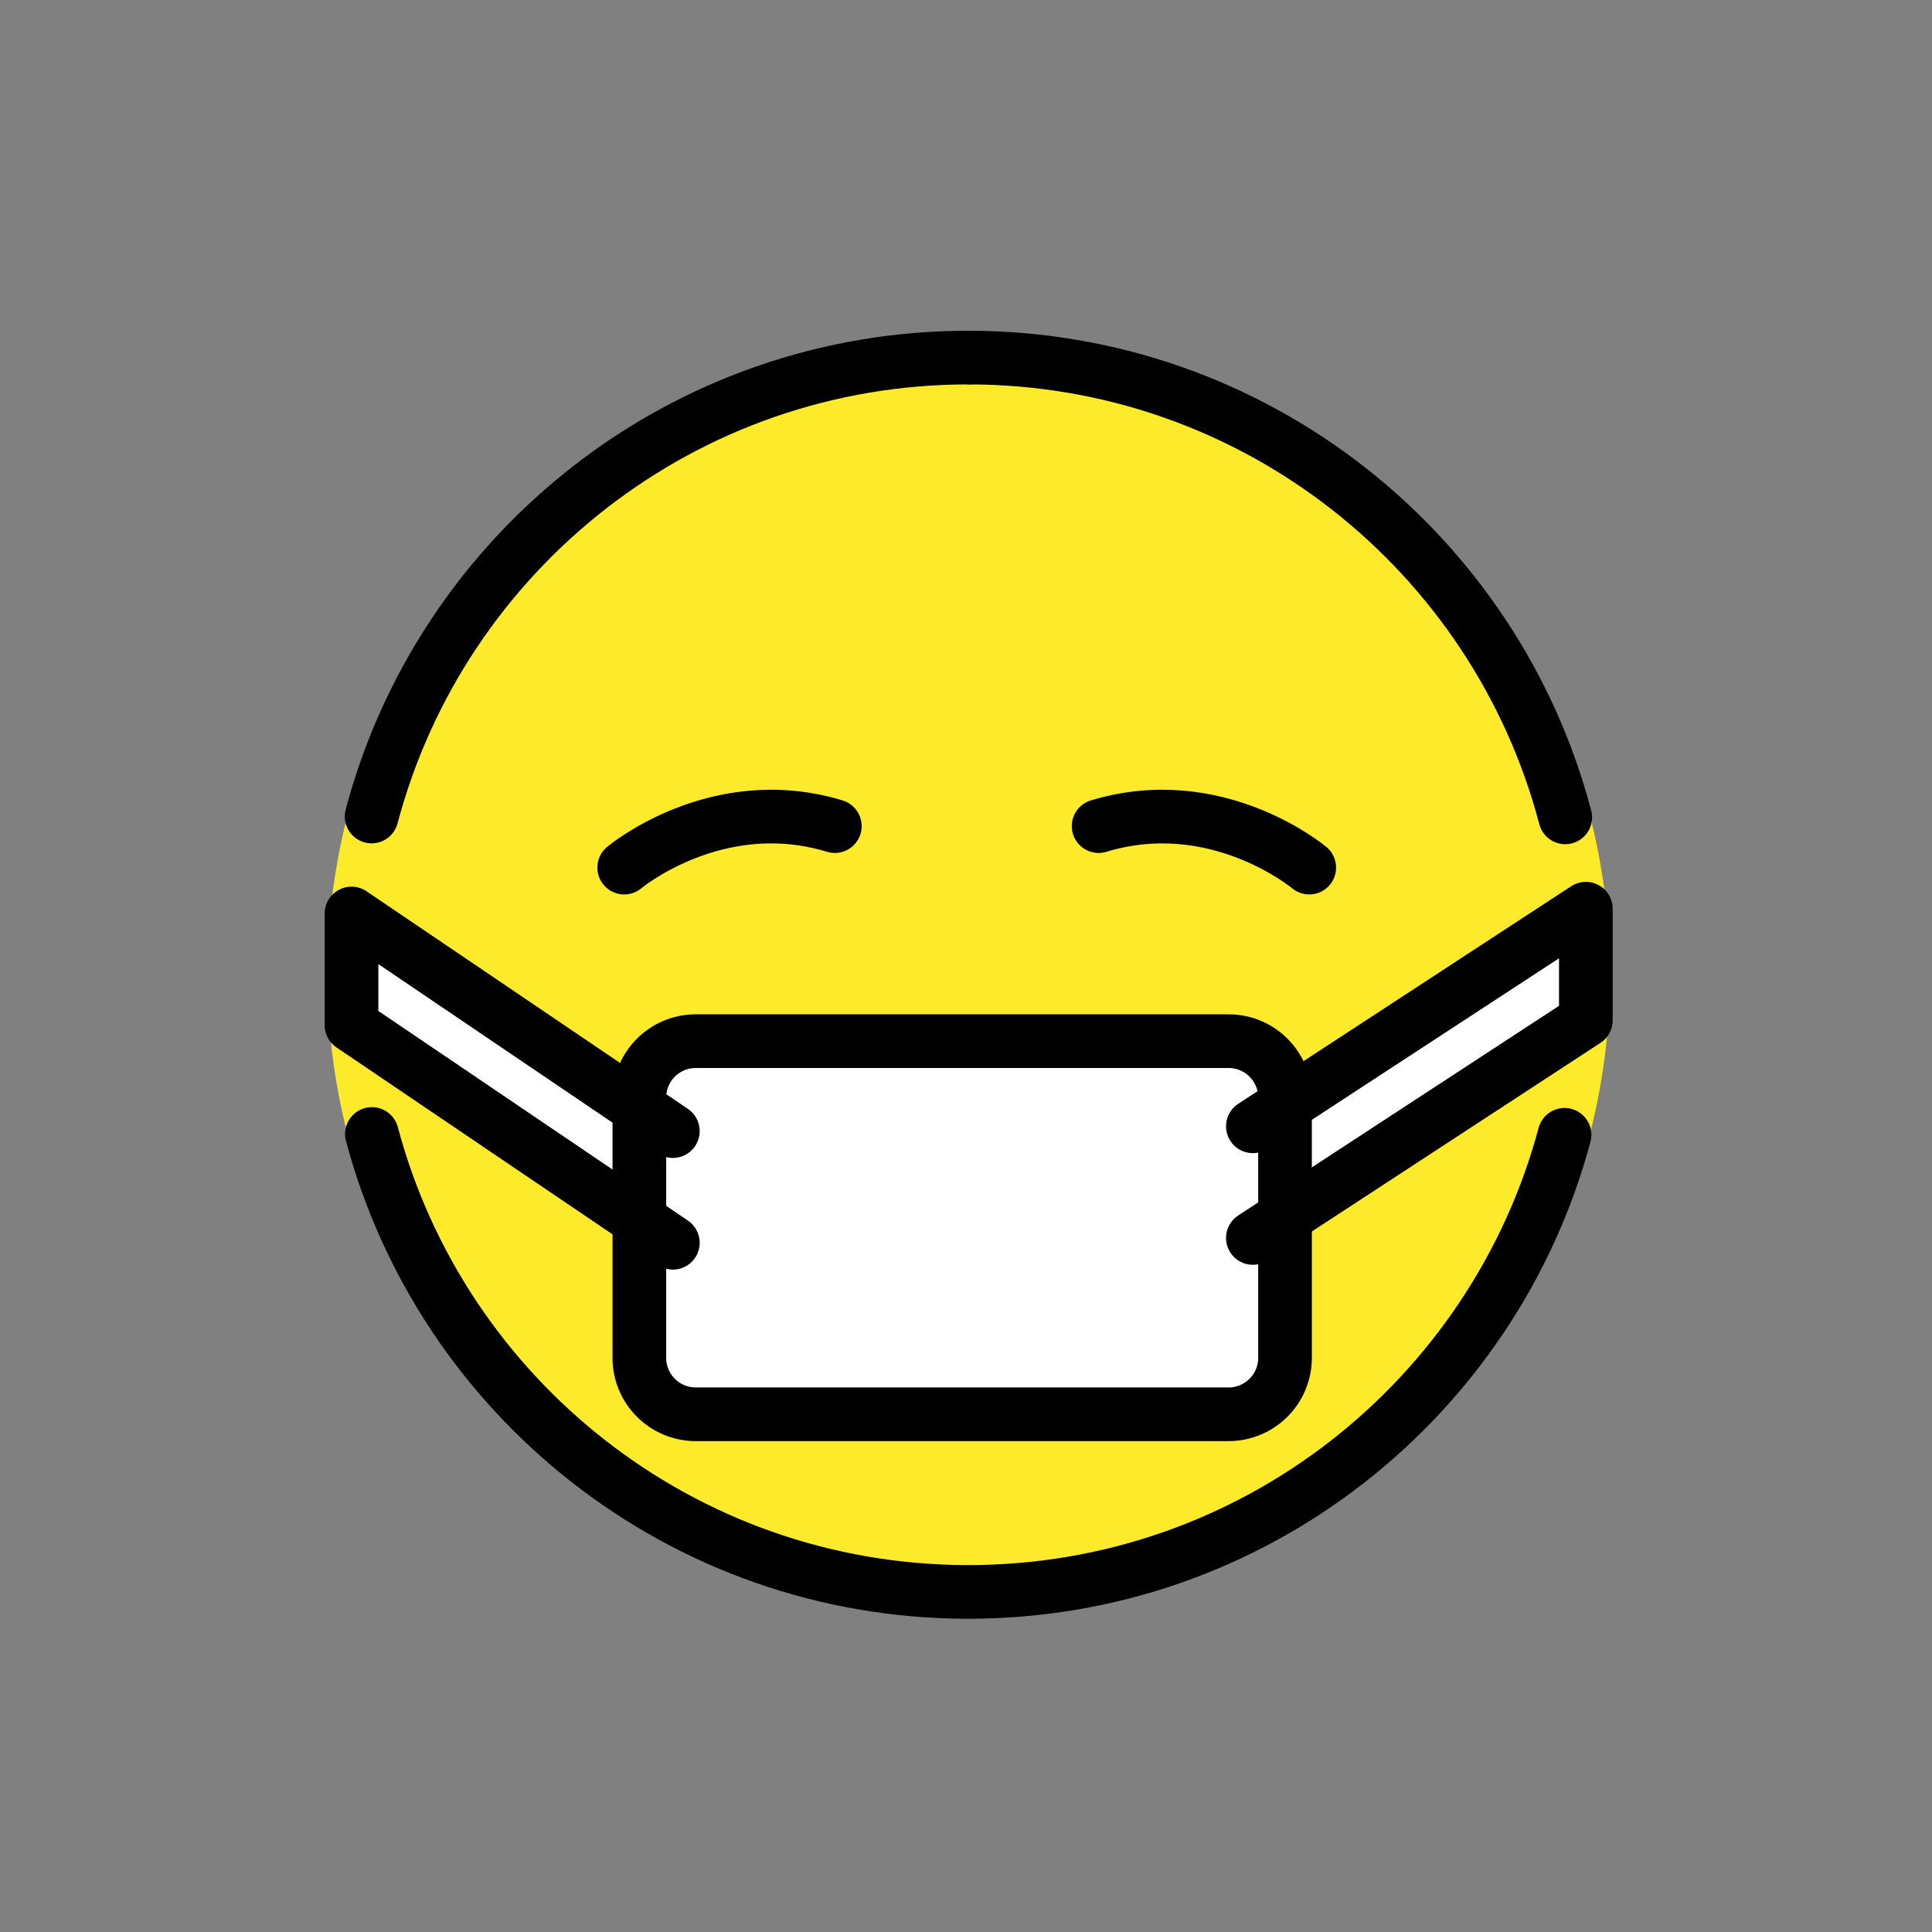 <svg id="emoji" xmlns="http://www.w3.org/2000/svg" viewBox="0 0 72 72">
  <rect x="0" y="0" width="72" height="72" fill="#808080" stroke="none"/>
  <g id="color">
    <polyline fill="#FCEA2B" points="35.914,13.325 27.284,15.005 21.984,18.026 17.094,23.105 13.664,30.455 13.664,42.795 
		19.264,52.196 27.284,57.646 35.914,59.325 43.094,58.175 50.804,53.845 55.914,47.686 58.914,38.476 58.164,30.495 
		54.355,22.585 50.145,18.265 42.895,14.406 35.914,13.325 	" stroke="none"></polyline>
    <circle fill="none" stroke="#FCEA2B" stroke-width="1.8" stroke-miterlimit="10" cx="36.1" cy="36.325" r="23"></circle>
    <polygon fill="#FFFFFF" points="13.394,34.593 13.394,37.722 16.335,39.912 21.248,43.354 23.876,44.919 24.784,44.919 
		24.784,43.073 24.784,42.153 22.562,40.851 	" stroke="none"></polygon>
    <polygon fill="#FFFFFF" points="58.373,34.413 58.373,37.542 55.431,39.733 50.518,43.175 47.89,44.739 46.982,44.739 
		46.982,42.893 46.982,41.974 49.204,40.671 	" stroke="none"></polygon>
    <path fill="#FFFFFF" stroke="none" stroke-width="2" stroke-linecap="round" stroke-linejoin="round" stroke-miterlimit="10" d="
		M45.786,52.706H25.929c-1.161,0-2.102-0.941-2.102-2.102v-9.701c0-1.161,0.941-2.102,2.102-2.102h19.858
		c1.161,0,2.102,0.941,2.102,2.102v9.701C47.888,51.764,46.947,52.706,45.786,52.706z"></path>
  </g>
  <g id="hair"> </g>
  <g id="skin"> </g>
  <g id="skin-shadow"> </g>
  <g id="line">
    <path fill="none" stroke="#000000" stroke-width="2" stroke-linecap="round" stroke-linejoin="round" stroke-miterlimit="10" d="
		M47.888,46.016"></path>
    <path fill="none" stroke="#000000" stroke-width="2" stroke-linecap="round" stroke-linejoin="round" stroke-miterlimit="10" d="
		M23.262,32.333c0,0,3.439-2.888,7.849-1.546"></path>
    <path fill="none" stroke="#000000" stroke-width="2" stroke-linecap="round" stroke-linejoin="round" stroke-miterlimit="10" d="
		M48.791,32.333c0,0-3.439-2.888-7.849-1.546"></path>
    <polyline fill="none" stroke="#000000" stroke-width="2" stroke-linecap="round" stroke-linejoin="round" stroke-miterlimit="10" points="
		25.075,46.315 13.1,38.206 13.1,34.044 25.075,42.153 	"></polyline>
    <polyline fill="none" stroke="#000000" stroke-width="2" stroke-linecap="round" stroke-linejoin="round" stroke-miterlimit="10" points="
		46.691,46.135 59.1,38.026 59.1,33.865 46.691,41.974 	"></polyline>
    <path fill="none" stroke="#000000" stroke-width="2" stroke-linecap="round" stroke-linejoin="round" stroke-miterlimit="10" d="
		M58.332,30.461c-2.588-9.842-11.535-17.11-22.192-17.135"></path>
    <path fill="none" stroke="#000000" stroke-width="2" stroke-linecap="round" stroke-linejoin="round" stroke-miterlimit="10" d="
		M13.859,42.26c2.611,9.806,11.541,17.041,22.174,17.066c10.658,0.025,19.64-7.204,22.273-17.035"></path>
    <path fill="none" stroke="#000000" stroke-width="2" stroke-linecap="round" stroke-linejoin="round" stroke-miterlimit="10" d="
		M13.22,33.83"></path>
    <path fill="none" stroke="#000000" stroke-width="2" stroke-linecap="round" stroke-linejoin="round" stroke-miterlimit="10" d="
		M36.14,13.326c-10.683-0.025-19.682,7.237-22.291,17.103"></path>
    <path fill="none" stroke="#000000" stroke-width="2" stroke-linecap="round" stroke-linejoin="round" stroke-miterlimit="10" d="
		M45.786,52.706H25.929c-1.161,0-2.102-0.941-2.102-2.102v-9.701c0-1.161,0.941-2.102,2.102-2.102h19.858
		c1.161,0,2.102,0.941,2.102,2.102v9.701C47.888,51.764,46.947,52.706,45.786,52.706z"></path>
  </g>
</svg>